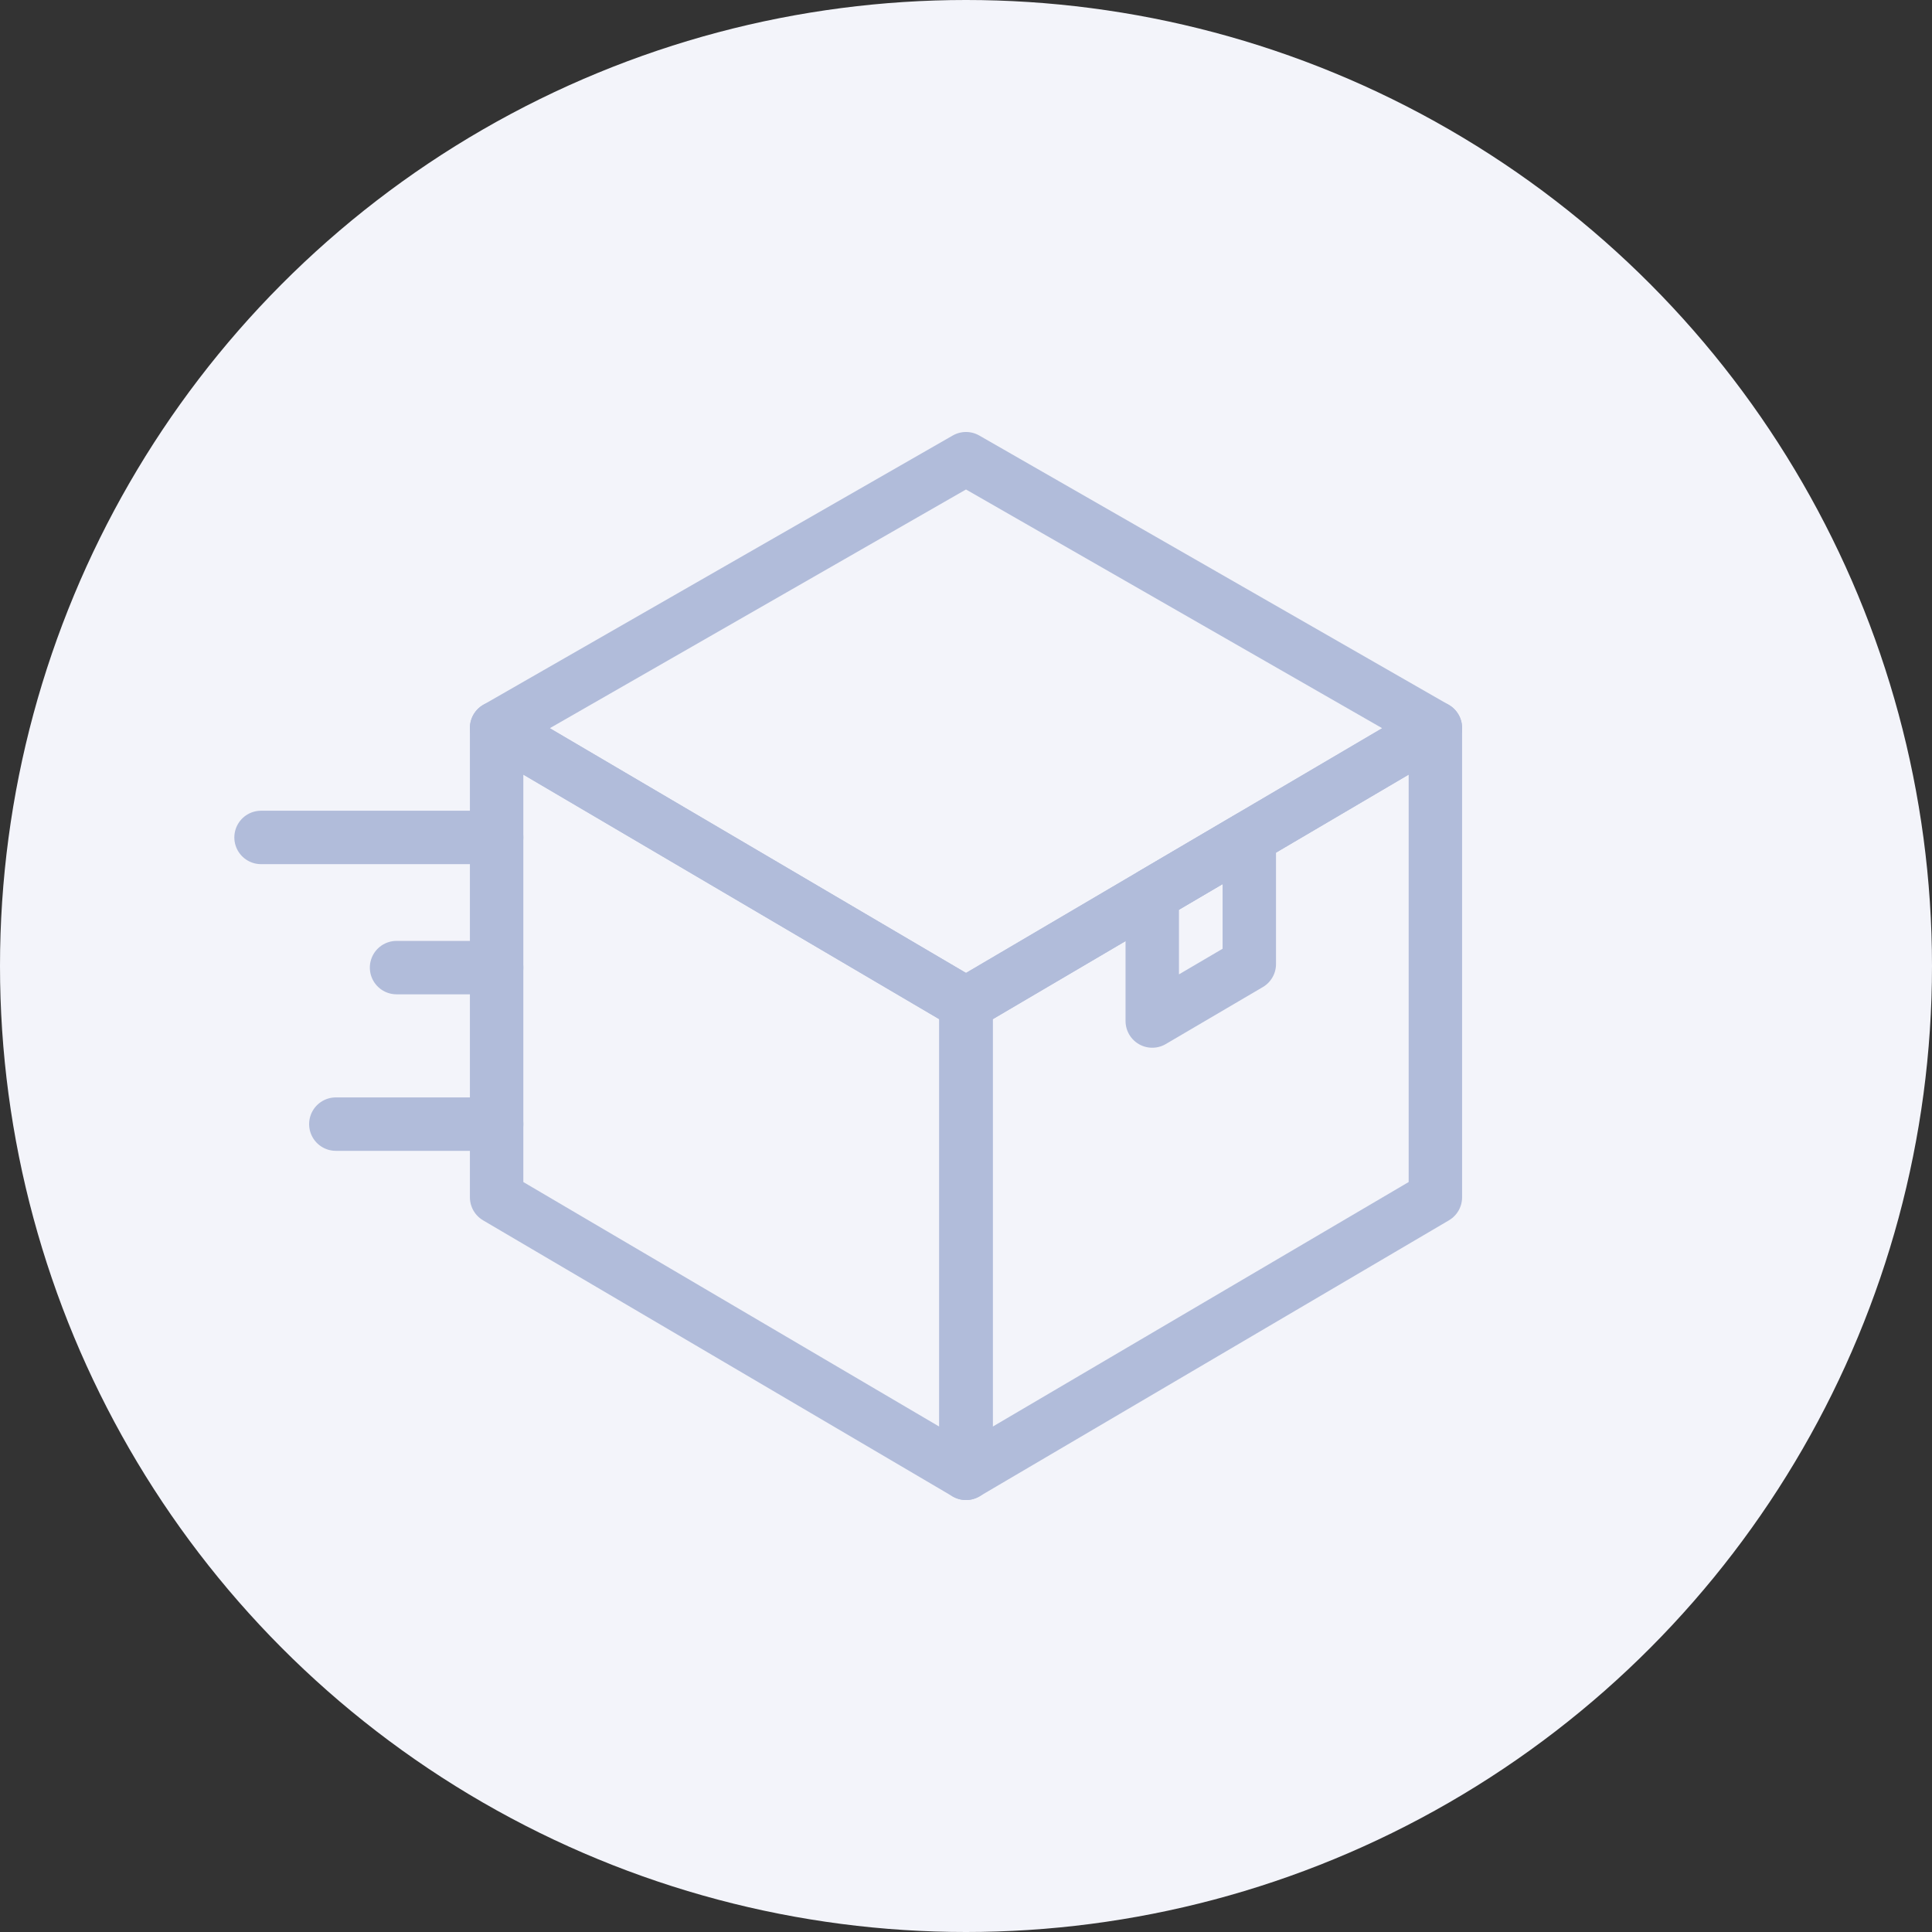 <?xml version="1.0" encoding="UTF-8"?><svg id="Layer_2" xmlns="http://www.w3.org/2000/svg" viewBox="0 0 108.5 108.5"><rect x="0" y="0" width="108.5" height="108.5" fill="#333333" stroke="none"/><defs><style>.cls-1{fill:none;stroke:#b1bcda;stroke-linecap:round;stroke-linejoin:round;stroke-width:3px;}.cls-2{fill:#f3f4fa;}</style></defs><g id="Layer_1-2"><g><circle class="cls-2" cx="54.25" cy="54.25" r="54.25"/><g><line class="cls-1" x1="14.66" y1="47.03" x2="27.89" y2="47.03"/><line class="cls-1" x1="18.86" y1="63.13" x2="27.89" y2="63.13"/><line class="cls-1" x1="22.27" y1="54.34" x2="27.89" y2="54.34"/></g><g><polygon class="cls-1" points="54.25 82.74 27.89 67.24 27.89 40.88 54.25 56.38 54.25 82.74"/><polygon class="cls-1" points="54.25 82.74 80.61 67.24 80.61 40.88 54.25 56.38 54.25 82.74"/><polygon class="cls-1" points="64.71 57.34 70.16 54.14 70.16 47.03 64.71 50.23 64.71 57.34"/><polygon class="cls-1" points="54.25 56.38 27.89 40.88 54.25 25.76 80.61 40.88 54.25 56.38"/></g></g></g></svg>